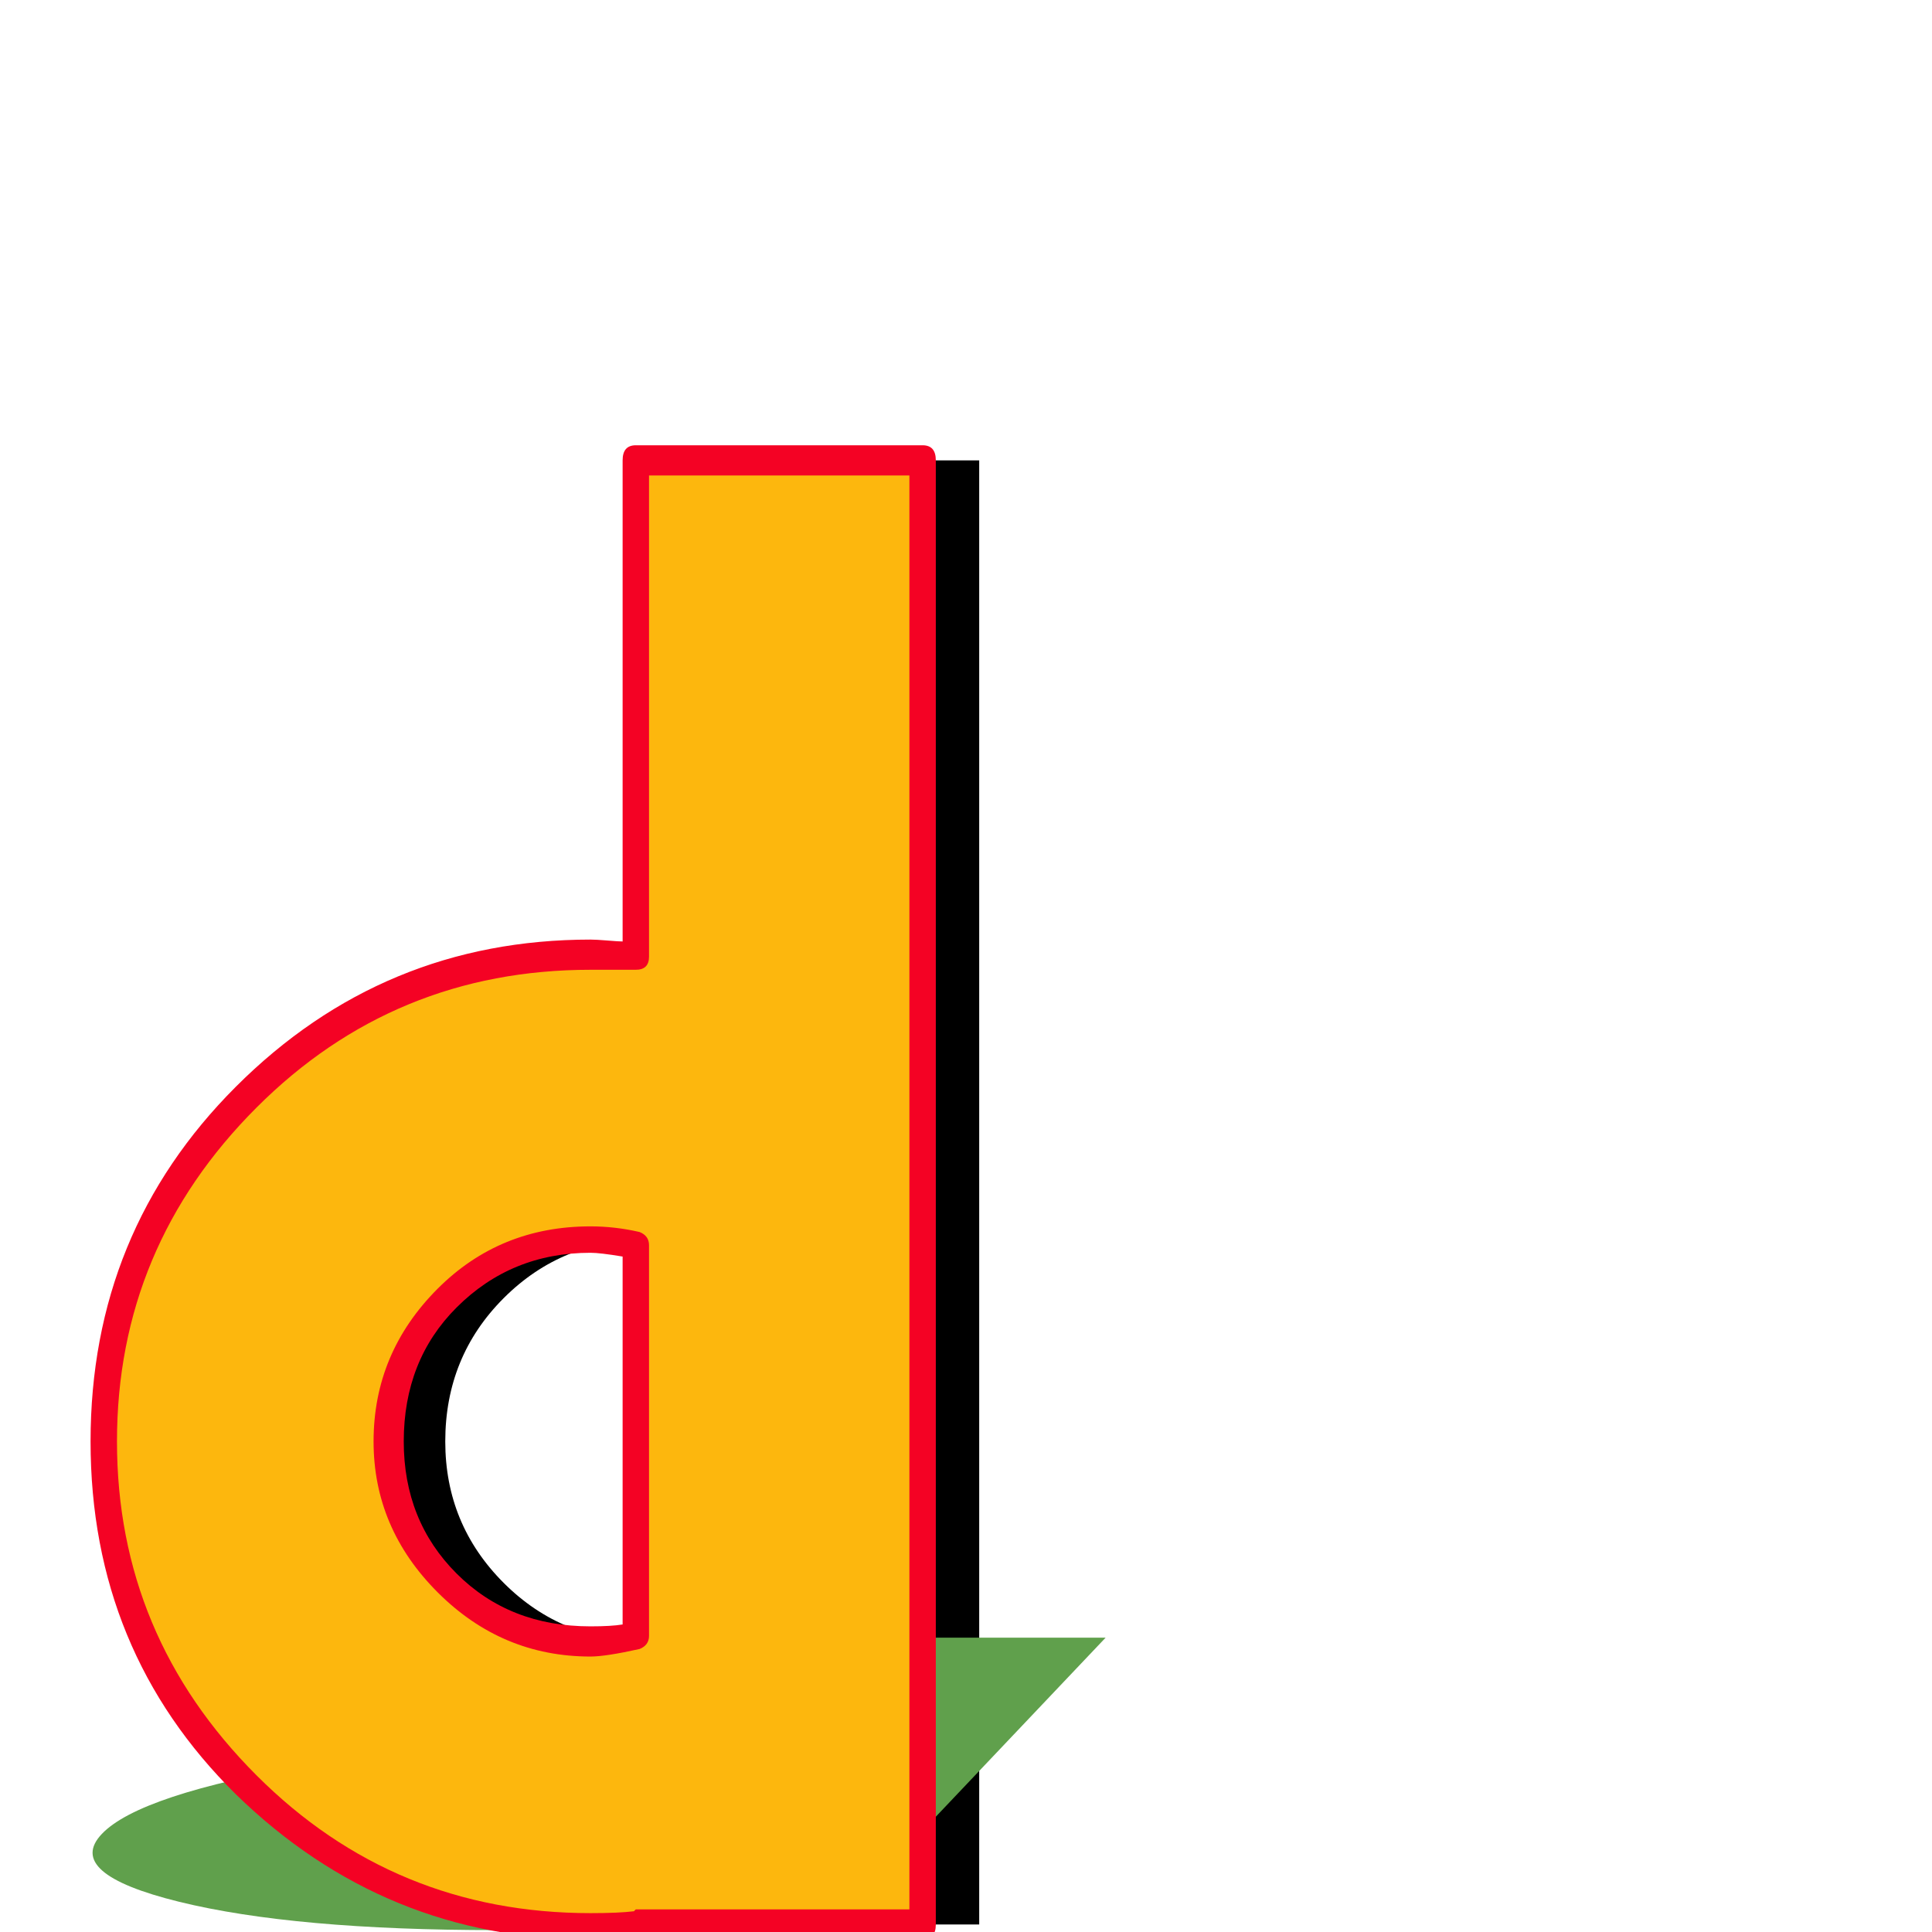 <svg xmlns="http://www.w3.org/2000/svg" viewBox="0 -1024 1024 1024">
	<path fill="#000000" d="M367 -780H519V-4H367Q355 -3 343 -3Q236 -3 160.5 -78Q85 -153 85 -260Q85 -367 160.5 -442.5Q236 -518 343 -518Q355 -518 367 -517ZM367 -157V-364Q355 -367 343 -367Q298 -367 267 -336Q236 -305 236 -260Q236 -216 267 -185Q298 -154 343 -154Q355 -154 367 -157Z"/>
	<path fill="#60a04c" d="M434 -156H586L439 -1H287Q275 -1 263 -1Q156 -1 95 -16Q34 -31 54 -52Q74 -73 164 -88.5Q254 -104 361 -104Q373 -104 384 -103ZM316 -31L356 -73Q344 -74 332 -73Q287 -73 250 -67Q213 -61 205 -52Q197 -43 222 -37Q247 -31 292 -31Q303 -30 316 -31Z"/>
	<path fill="#fdb70d" d="M332 -780H484V-4H332Q320 -3 308 -3Q201 -3 125.5 -78Q50 -153 50 -260Q50 -367 125.5 -442.5Q201 -518 308 -518Q320 -518 332 -517ZM332 -157V-364Q320 -367 308 -367Q263 -367 232 -336Q201 -305 201 -260Q201 -216 232 -185Q263 -154 308 -154Q320 -154 332 -157Z"/>
	<path fill="#f40224" d="M337 -788H489Q496 -788 496 -780V-4Q496 4 489 4H337Q337 4 313 4Q204 4 125 -73Q48 -149 48 -260Q48 -371 125 -448Q203 -526 313 -526Q316 -526 322 -525.5Q328 -525 330 -525V-780Q330 -788 337 -788ZM482 -772H344V-517Q344 -510 337 -510H336Q336 -510 313 -510Q209 -510 136 -437Q62 -363 62 -260Q62 -157 136 -83Q209 -10 313 -10Q328 -10 336 -11L337 -12H482ZM313 -146Q266 -146 232 -180Q198 -214 198 -260Q198 -307 232 -341Q265 -374 313 -374Q326 -374 339 -371Q344 -369 344 -364V-157Q344 -152 339 -150Q321 -146 313 -146ZM313 -360Q271 -360 242 -331Q214 -303 214 -260Q214 -218 242 -190Q270 -162 313 -162Q324 -162 330 -163V-358Q318 -360 313 -360Z"/>
</svg>